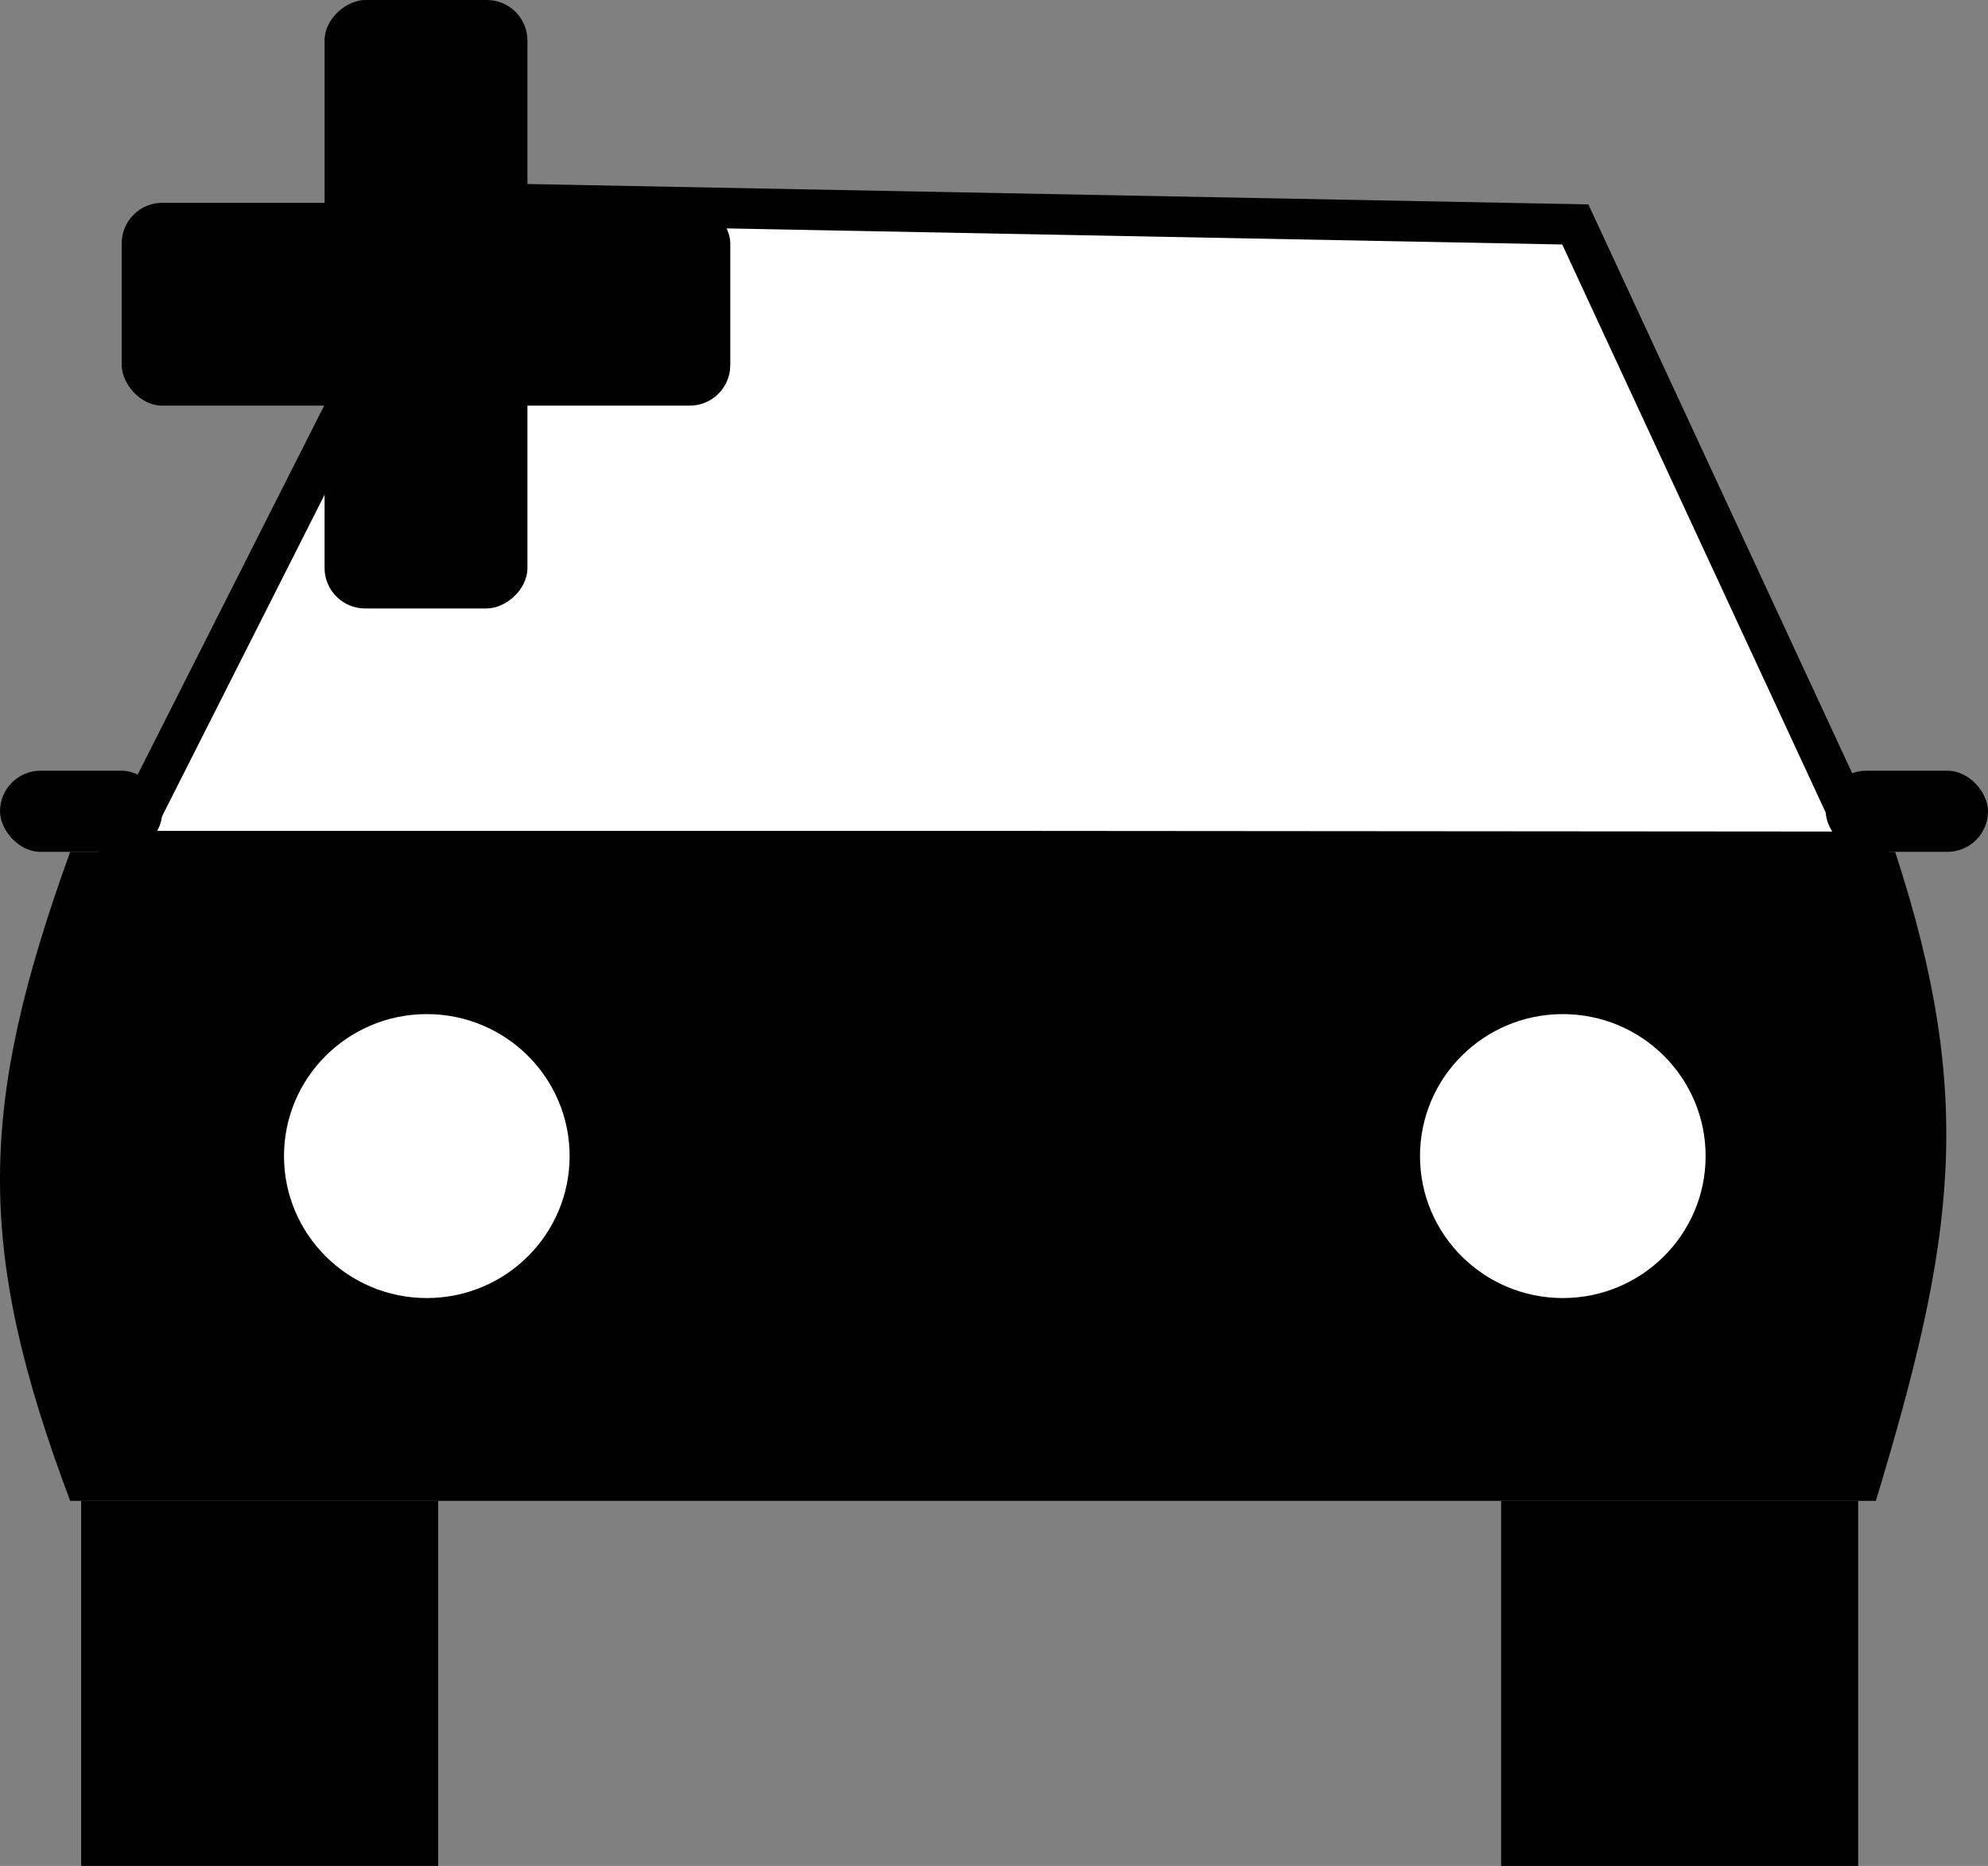 <svg width="49" height="46" viewBox="0 0 49 46" fill="none" xmlns="http://www.w3.org/2000/svg">
<rect x="0" y="0" width="49" height="46" fill="#808080" stroke="none"/>
<path d="M10.8 36.999H2V45.999H10.8V36.999Z" fill="black"/>
<path d="M45.8 37H37V46H45.8V37Z" fill="black"/>
<path d="M1.73 21H46.711C48.712 27.111 48.166 30.611 46.236 37H1.73C-0.623 30.751 -0.53 27.252 1.73 21Z" fill="black"/>
<path d="M3 20.983L11.076 5L38.828 5.533L46 21L24.452 20.983H3Z" fill="white" stroke="black"/>
<path d="M10.52 32C12.464 32 14.04 30.433 14.04 28.5C14.04 26.567 12.464 25 10.52 25C8.576 25 7 26.567 7 28.5C7 30.433 8.576 32 10.52 32Z" fill="white"/>
<path d="M38.52 32C40.464 32 42.04 30.433 42.04 28.5C42.04 26.567 40.464 25 38.52 25C36.576 25 35 26.567 35 28.5C35 30.433 36.576 32 38.52 32Z" fill="white"/>
<rect x="3" y="5" width="15" height="5" rx="1" fill="black"/>
<rect x="13" width="15" height="5" rx="1" transform="rotate(90 13 0)" fill="black"/>
<rect x="45" y="19" width="4" height="2" rx="1" fill="black"/>
<rect y="19" width="4" height="2" rx="1" fill="black"/>
</svg>
